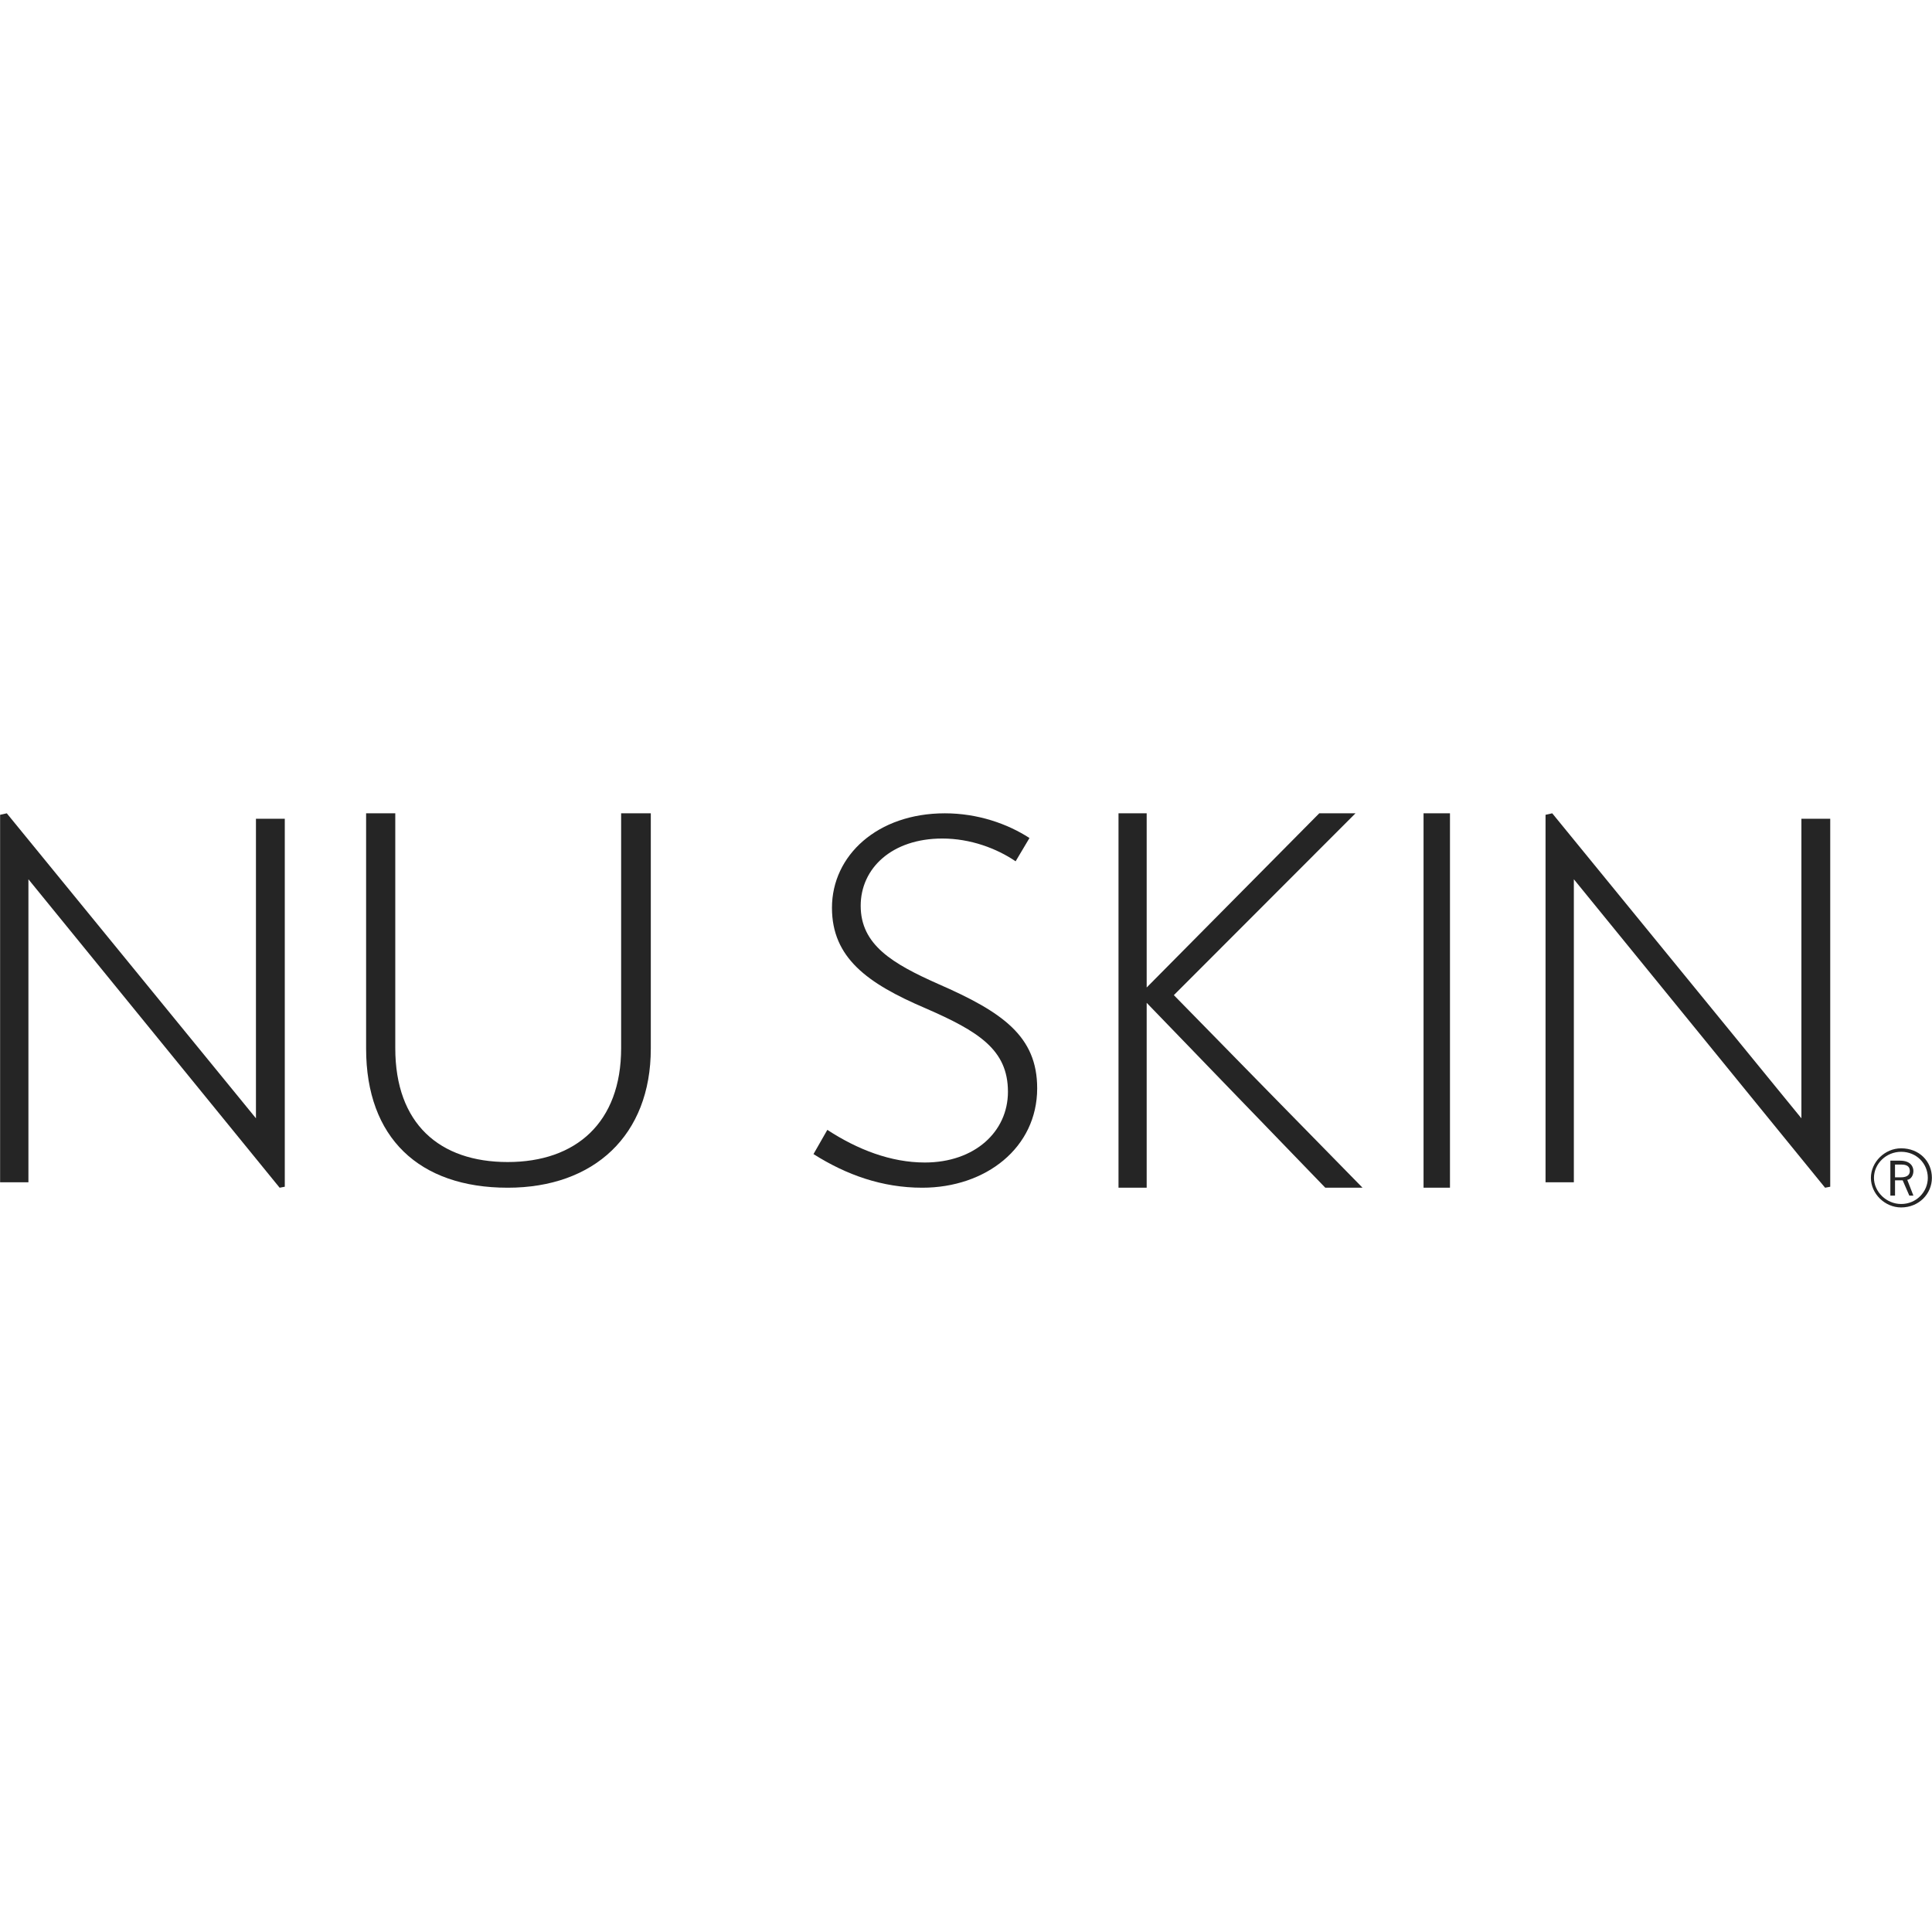 <svg xmlns="http://www.w3.org/2000/svg" xmlns:xlink="http://www.w3.org/1999/xlink" width="500" zoomAndPan="magnify" viewBox="0 0 375 375" height="500" preserveAspectRatio="xMidYMid meet" version="1.2"><defs><clipPath id="b27abc8195"><path d="M 363 222 L 375 222 L 375 234.363 L 363 234.363 Z M 363 222 "/></clipPath><clipPath id="40886710d2"><path d="M 0 157.863 L 56 157.863 L 56 231 L 0 231 Z M 0 157.863 "/></clipPath><clipPath id="0e80674d9f"><path d="M 71 157.863 L 127 157.863 L 127 231 L 71 231 Z M 71 157.863 "/></clipPath><clipPath id="328b52349a"><path d="M 157 157.863 L 202 157.863 L 202 231 L 157 231 Z M 157 157.863 "/></clipPath><clipPath id="04243be175"><path d="M 217 157.863 L 265 157.863 L 265 231 L 217 231 Z M 217 157.863 "/></clipPath><clipPath id="8036f624d9"><path d="M 276 157.863 L 282 157.863 L 282 231 L 276 231 Z M 276 157.863 "/></clipPath><clipPath id="71257a0285"><path d="M 299 157.863 L 356 157.863 L 356 231 L 299 231 Z M 299 157.863 "/></clipPath></defs><g id="e86d9b8012"><rect x="0" width="375" y="0" height="375" style="fill:#ffffff;fill-opacity:1;stroke:none;"/><rect x="0" width="375" y="0" height="375" style="fill:#ffffff;fill-opacity:1;stroke:none;"/><g clip-rule="nonzero" clip-path="url(#b27abc8195)"><path style=" stroke:none;fill-rule:evenodd;fill:#252525;fill-opacity:1;" d="M 369.012 222.887 C 365.828 222.887 363.141 225.57 363.141 228.625 C 363.141 231.688 365.828 234.363 369.012 234.363 C 372.492 234.363 374.98 231.688 374.98 228.625 C 374.98 225.379 372.492 222.887 369.012 222.887 Z M 369.012 233.695 C 366.129 233.695 363.734 231.301 363.734 228.625 C 363.734 225.855 366.129 223.562 369.012 223.562 C 371.996 223.562 374.188 225.855 374.188 228.625 C 374.188 231.301 371.996 233.695 369.012 233.695 Z M 371.391 227.289 C 371.391 226.621 370.996 225.285 368.816 225.285 L 366.918 225.285 L 366.918 232.066 L 367.824 232.066 L 367.824 229.102 L 369.309 229.102 L 370.598 232.066 L 371.391 232.066 L 370.199 229.004 C 370.902 228.91 371.391 228.152 371.391 227.289 Z M 368.906 228.523 L 367.82 228.523 L 367.82 226.043 L 369.105 226.043 C 370 226.043 370.695 226.336 370.695 227.289 C 370.695 227.867 370.395 228.523 368.906 228.523 Z M 368.906 228.523 "/></g><g clip-rule="nonzero" clip-path="url(#40886710d2)"><path style=" stroke:none;fill-rule:evenodd;fill:#252525;fill-opacity:1;" d="M 54.277 230.535 L 5.516 170.664 L 5.516 229.477 L 0.02 229.477 L 0.02 158.152 L 1.316 157.863 L 49.68 217.062 L 49.68 158.922 L 55.277 158.922 L 55.277 230.344 Z M 54.277 230.535 "/></g><g clip-rule="nonzero" clip-path="url(#0e80674d9f)"><path style=" stroke:none;fill-rule:evenodd;fill:#252525;fill-opacity:1;" d="M 98.543 230.535 C 81.367 230.535 71.062 220.855 71.062 203.543 L 71.062 157.863 L 76.723 157.863 L 76.723 203.441 C 76.723 218.117 85.309 225.551 98.543 225.551 C 111.773 225.551 120.562 217.918 120.562 203.441 L 120.562 157.863 L 126.32 157.863 L 126.32 203.543 C 126.32 220.363 115.309 230.535 98.543 230.535 Z M 98.543 230.535 "/></g><g clip-rule="nonzero" clip-path="url(#328b52349a)"><path style=" stroke:none;fill-rule:evenodd;fill:#252525;fill-opacity:1;" d="M 179.008 230.535 C 171.242 230.535 164.27 228.043 157.898 224.008 L 160.586 219.305 C 166.461 223.145 172.934 225.641 179.508 225.641 C 189.164 225.641 195.641 219.688 195.641 211.91 C 195.641 203.75 189.965 200.199 179.605 195.688 C 168.355 190.887 161.484 185.895 161.484 176.199 C 161.484 166.023 170.344 157.863 183.391 157.863 C 189.762 157.863 195.539 159.879 199.82 162.66 L 197.133 167.176 C 193.449 164.676 188.371 162.758 182.895 162.758 C 173.133 162.758 167.059 168.52 167.059 175.812 C 167.059 183.398 173.234 187.047 182.098 190.984 C 194.645 196.457 201.316 201.16 201.316 211.238 C 201.316 222.762 191.355 230.535 179.008 230.535 Z M 179.008 230.535 "/></g><g clip-rule="nonzero" clip-path="url(#04243be175)"><path style=" stroke:none;fill-rule:evenodd;fill:#252525;fill-opacity:1;" d="M 257.238 230.535 L 222.57 194.648 L 222.57 230.535 L 217.102 230.535 L 217.102 157.863 L 222.57 157.863 L 222.57 191.672 L 256.066 157.863 L 263.098 157.863 L 227.844 193.156 L 264.465 230.535 Z M 257.238 230.535 "/></g><g clip-rule="nonzero" clip-path="url(#8036f624d9)"><path style=" stroke:none;fill-rule:evenodd;fill:#252525;fill-opacity:1;" d="M 276.309 157.863 L 281.438 157.863 L 281.438 230.535 L 276.309 230.535 Z M 276.309 157.863 "/></g><g clip-rule="nonzero" clip-path="url(#71257a0285)"><path style=" stroke:none;fill-rule:evenodd;fill:#252525;fill-opacity:1;" d="M 354.246 230.535 L 305.484 170.664 L 305.484 229.477 L 299.988 229.477 L 299.988 158.152 L 301.289 157.863 L 349.652 217.062 L 349.652 158.922 L 355.246 158.922 L 355.246 230.344 Z M 354.246 230.535 "/></g></g></svg>